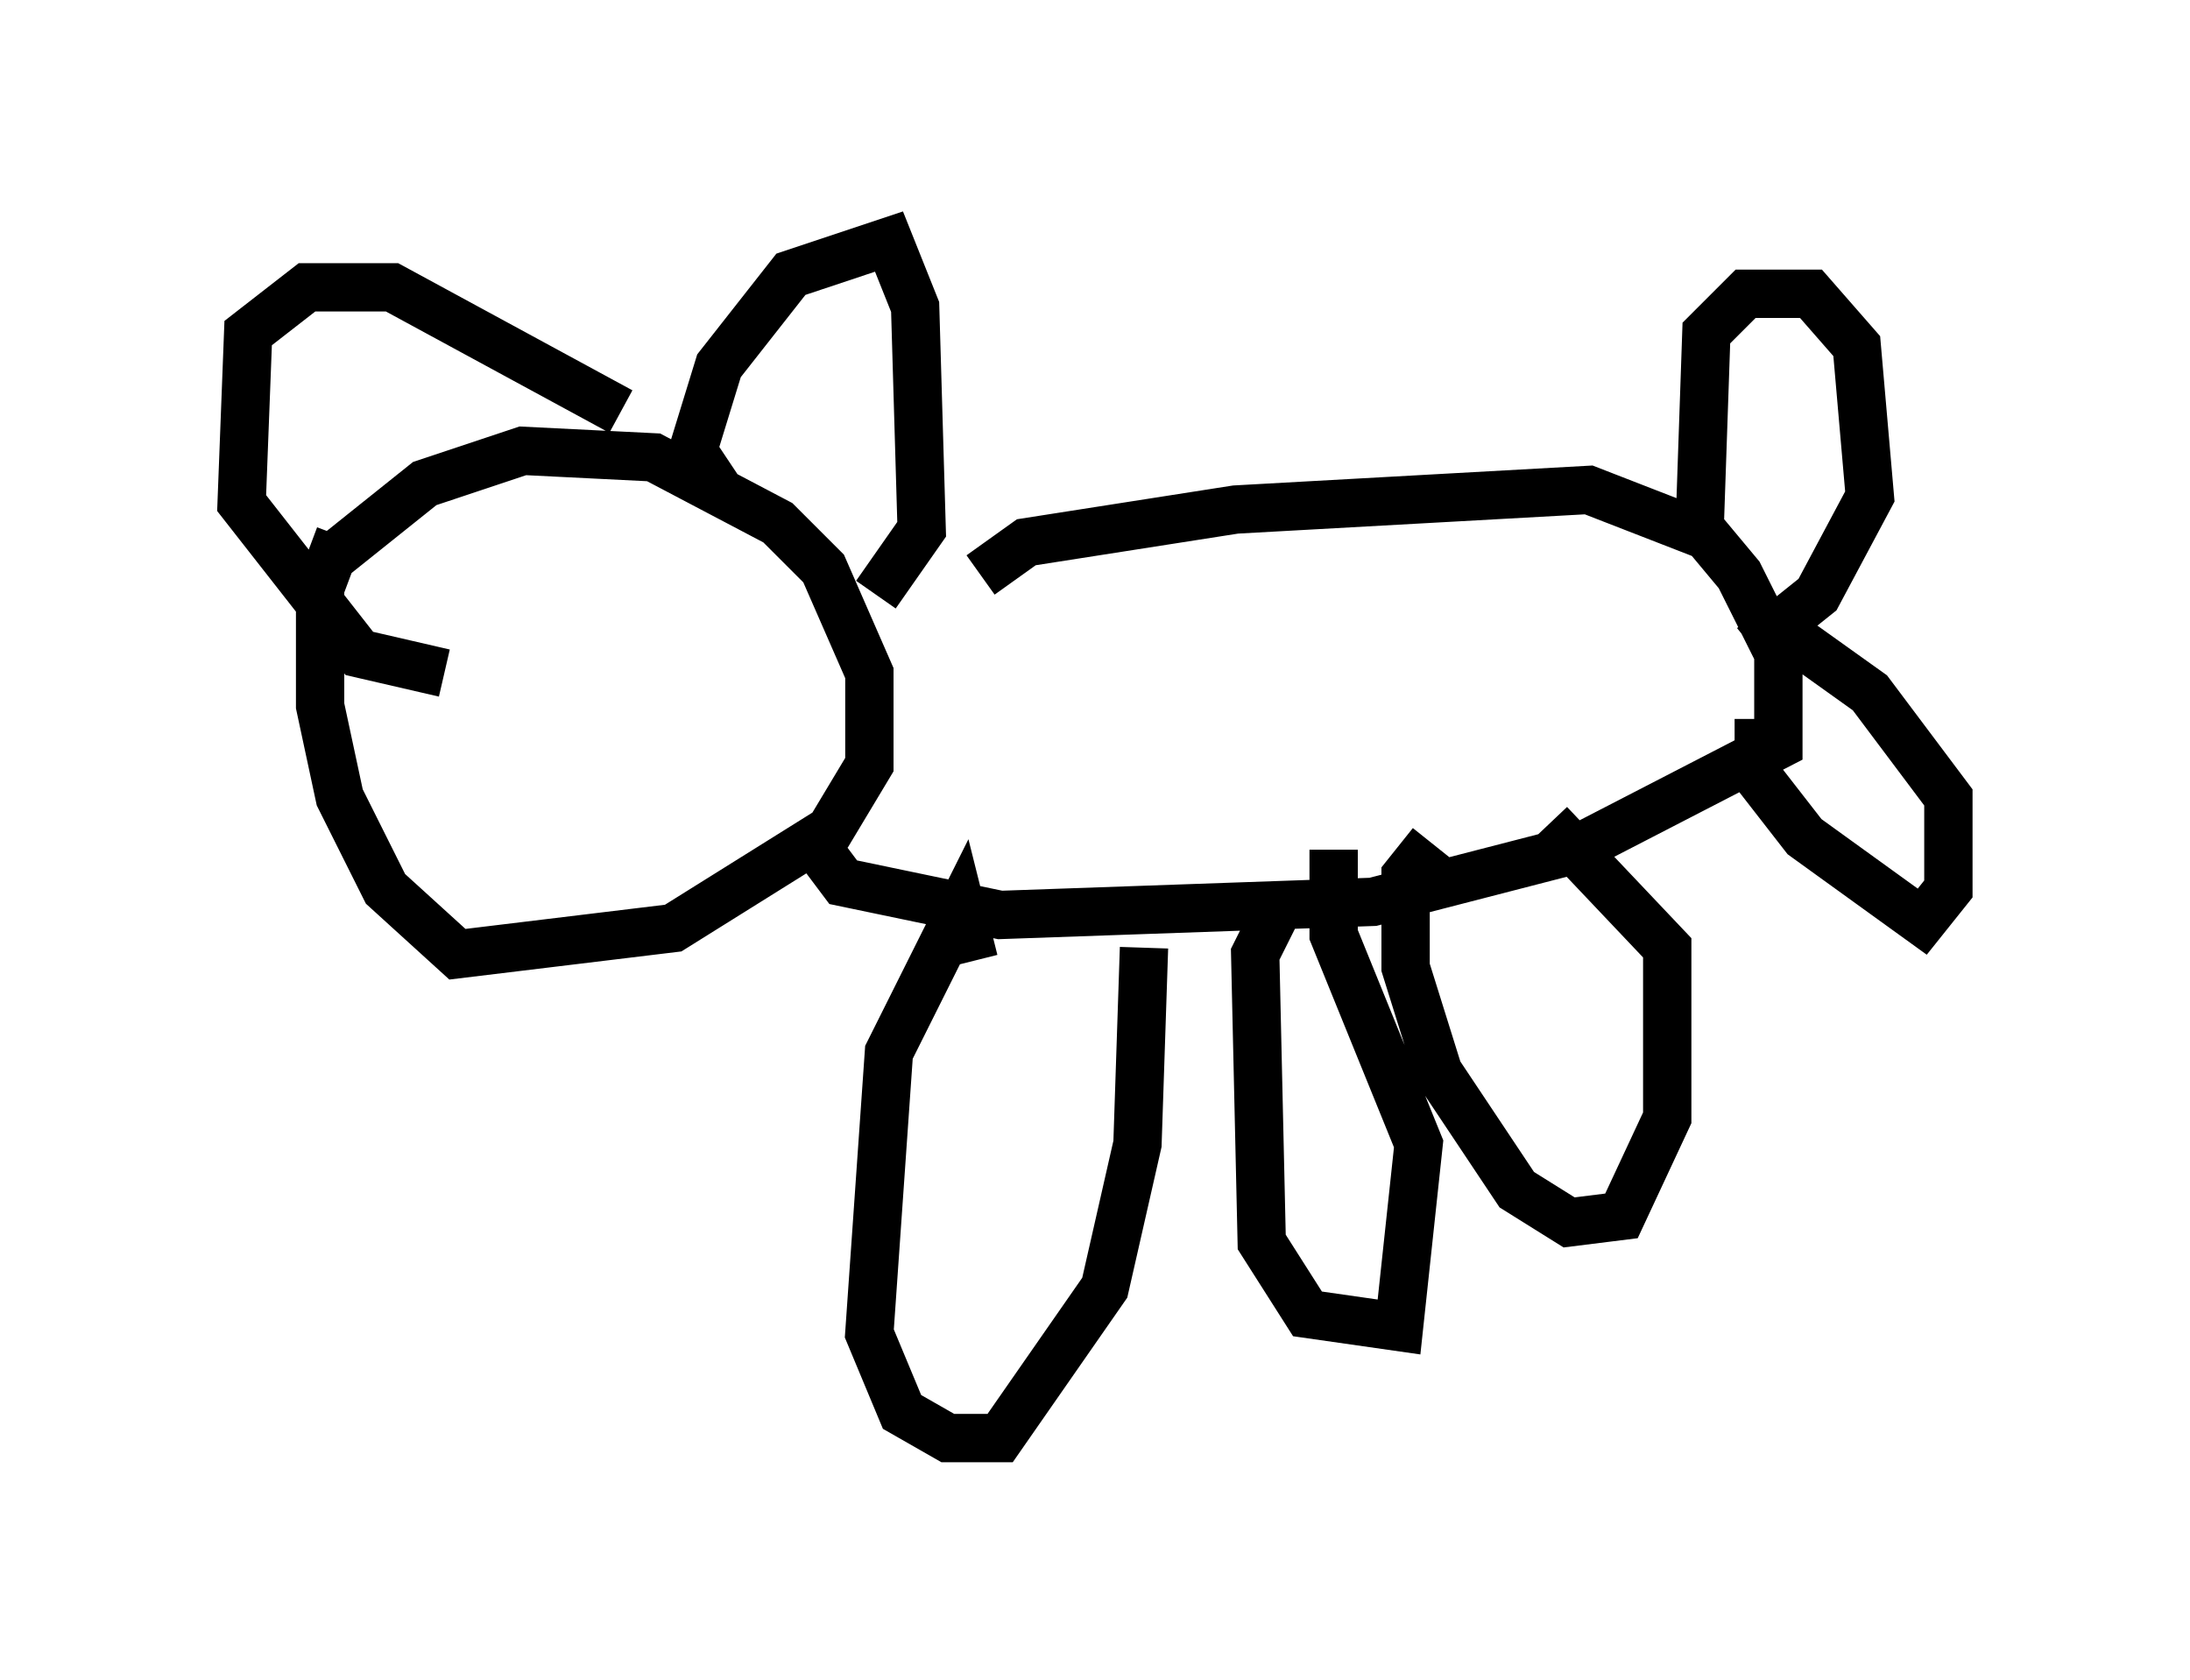 <?xml version="1.0" encoding="utf-8" ?>
<svg baseProfile="full" height="34.763" version="1.1" width="45.318" xmlns="http://www.w3.org/2000/svg" xmlns:ev="http://www.w3.org/2001/xml-events" xmlns:xlink="http://www.w3.org/1999/xlink"><defs /><rect fill="white" height="34.763" width="45.318" x="0" y="0" /><path d="M6.624, 12.578 m0.135, -0.947 l2.03, -1.624 2.03, -0.677 l2.706, 0.135 2.571, 1.353 l0.947, 0.947 0.947, 2.165 l0.0, 1.894 -0.812, 1.353 l-3.248, 2.03 -4.465, 0.541 l-1.488, -1.353 -0.947, -1.894 l-0.406, -1.894 0.0, -2.436 l0.406, -1.083 m7.848, -0.947 l-0.541, -0.812 0.541, -1.759 l1.488, -1.894 2.03, -0.677 l0.541, 1.353 0.135, 4.601 l-0.947, 1.353 m-5.277, -3.789 l-4.736, -2.571 -1.759, 0.0 l-1.218, 0.947 -0.135, 3.518 l2.436, 3.112 1.759, 0.406 m11.096, -2.03 l0.947, -0.677 4.33, -0.677 l7.307, -0.406 2.436, 0.947 l0.677, 0.812 0.812, 1.624 l0.0, 1.894 -4.195, 2.165 l-4.195, 1.083 -7.713, 0.271 l-3.248, -0.677 -0.406, -0.541 m18.132, -6.901 l0.135, -3.924 0.812, -0.812 l1.353, 0.0 0.947, 1.083 l0.271, 3.112 -1.083, 2.03 l-1.353, 1.083 m-16.103, 6.495 l-0.271, -1.083 -1.488, 2.977 l-0.406, 5.819 0.677, 1.624 l0.947, 0.541 1.083, 0.0 l2.165, -3.112 0.677, -2.977 l0.135, -4.059 m2.842, -0.947 l-0.541, 1.083 0.135, 5.954 l0.947, 1.488 1.894, 0.271 l0.406, -3.789 -1.759, -4.33 l0.0, -1.759 m2.03, -0.135 l-0.541, 0.677 0.0, 1.894 l0.677, 2.165 1.624, 2.436 l1.083, 0.677 1.083, -0.135 l0.947, -2.03 0.0, -3.518 l-2.436, -2.571 m4.33, -2.165 l0.0, 1.218 0.947, 1.218 l2.436, 1.759 0.541, -0.677 l0.0, -1.894 -1.624, -2.165 l-1.894, -1.353 m-25.44, 0.677 " fill="none" stroke="black" stroke-width="1" /></svg>